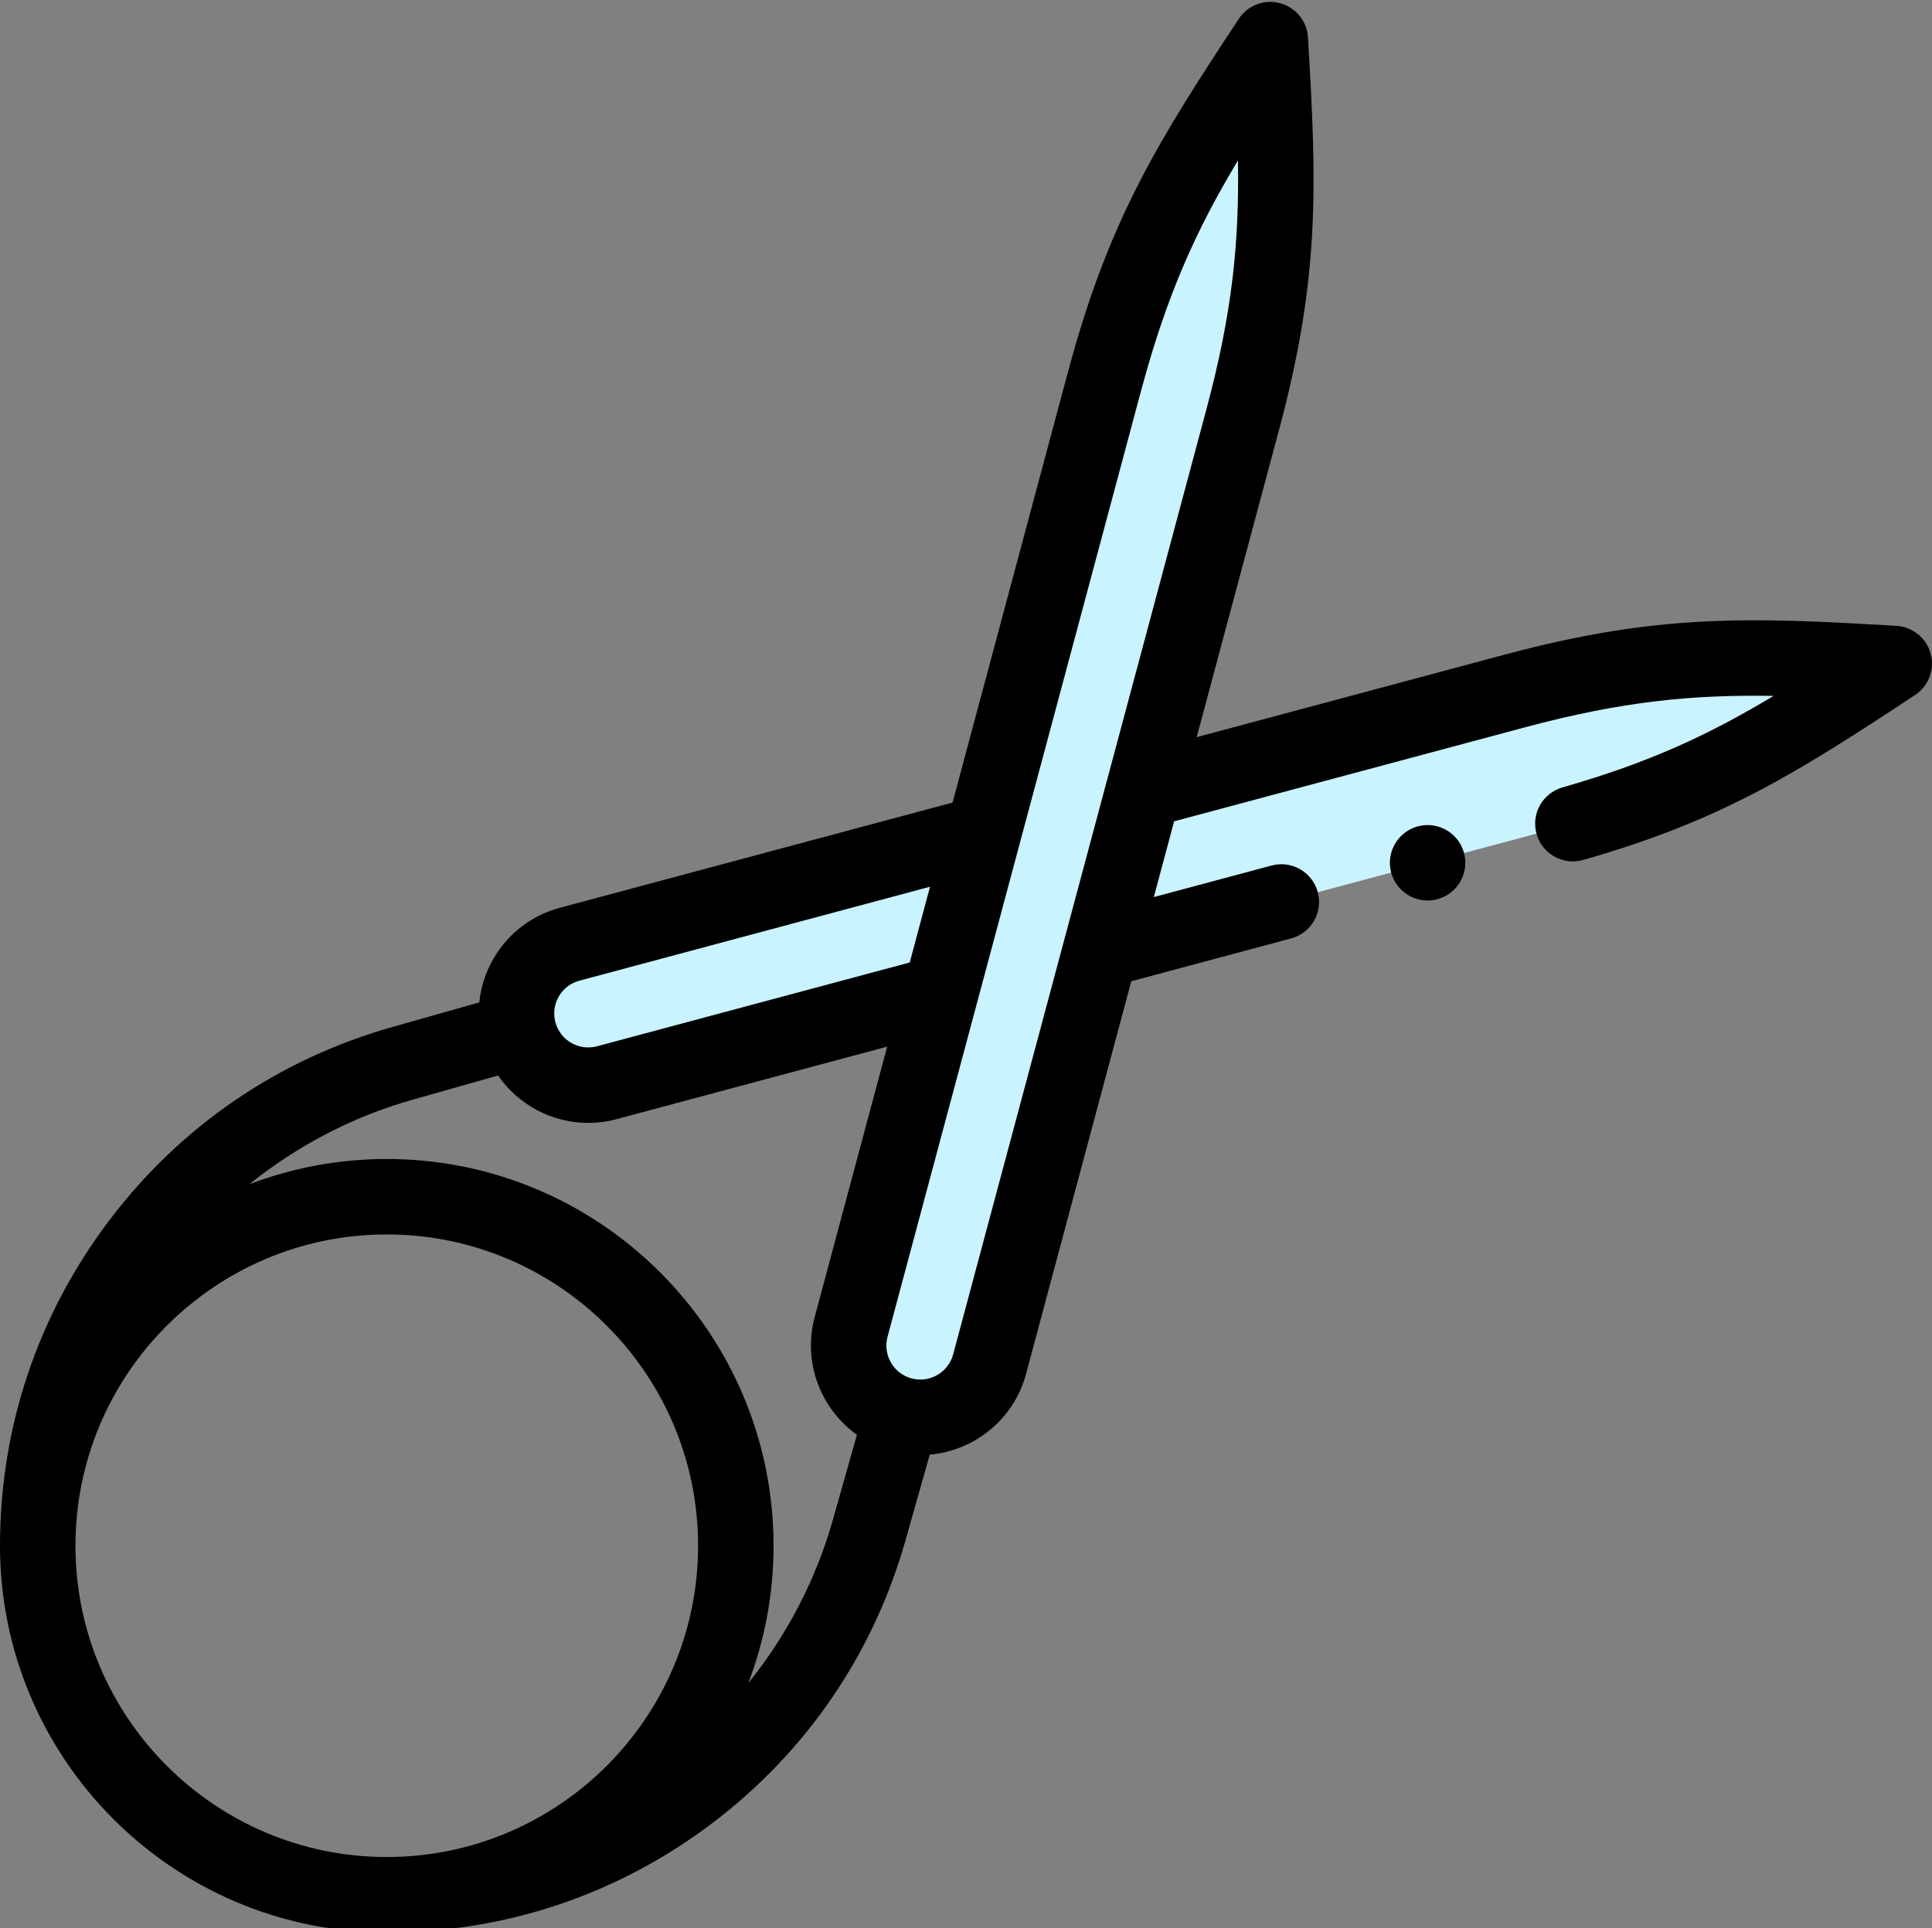 <!-- icon666.com - MILLIONS vector ICONS FREE --><svg viewBox="0 0 511.999 511" xmlns="http://www.w3.org/2000/svg"><rect x="0" y="0" width="511.999" height="511" fill="#808080" stroke="none"/><g fill="#c9f3ff"><path d="m329.352 111.125-67.098 250.418c-2.715 10.133-13.133 16.148-23.27 13.434-10.137-2.715-16.152-13.133-13.438-23.27l67.102-250.414c10.301-38.441 22.07-57.582 43.996-90.789 2.387 39.723 3.008 62.184-7.293 100.621zm0 0"></path><path d="m160.793 286.953 88.457-23.703 11.359-42.383-109.652 29.379c-10.133 2.715-16.148 13.133-13.434 23.27 2.715 10.137 13.133 16.152 23.27 13.438zm0 0"></path><path d="m401.375 183.148-98.383 26.363-11.359 42.383 119.578-32.039c38.438-10.301 57.578-22.07 90.785-44-39.723-2.383-62.184-3.008-100.621 7.293zm0 0"></path></g><path d="m378.328 218.664c-2.629 0-5.207 1.07-7.07 2.93-1.859 1.859-2.93 4.438-2.93 7.07 0 2.629 1.07 5.207 2.93 7.07 1.863 1.859 4.441 2.93 7.07 2.93 2.641 0 5.211-1.07 7.07-2.93 1.871-1.863 2.93-4.441 2.93-7.07 0-2.633-1.059-5.211-2.93-7.07-1.859-1.859-4.43-2.93-7.07-2.93zm0 0"></path><path d="m511.656 173.27c-1.113-4.16-4.762-7.137-9.059-7.395-39.34-2.363-63.559-3.172-103.812 7.613l-81.652 21.879 21.879-81.652c10.785-40.254 9.977-64.473 7.613-103.812-.258-4.297-3.234-7.945-7.395-9.059-4.152-1.117-8.562.555-10.934 4.148-21.711 32.887-34.523 53.453-45.309 93.711l-30.547 114-104.07 27.883c-7.48 2.008-13.738 6.805-17.609 13.516-2.082 3.605-3.336 7.539-3.742 11.562l-23.039 6.52c-30.18 8.539-56.137 26.273-75.059 51.293-18.922 25.02-28.922 54.82-28.922 86.188 0 56.52 45.98 102.5 102.5 102.5 31.367 0 61.172-10 86.188-28.922 25.016-18.922 42.754-44.875 51.293-75.059l6.414-22.668c11.805-1.031 22.277-9.293 25.52-21.383l27.887-104.074 42.359-11.352c5.332-1.43 8.5-6.914 7.07-12.246-1.43-5.336-6.918-8.504-12.25-7.07l-31.203 8.359 1.836-6.859 3.543-13.215 92.805-24.867c25.953-6.957 44.359-8.723 66.07-8.379-17.355 10.41-32.914 17.664-55.949 24.254-5.312 1.52-8.387 7.055-6.863 12.363 1.516 5.312 7.055 8.383 12.363 6.863 36.555-10.457 56.254-22.797 87.926-43.707 3.594-2.375 5.266-6.777 4.148-10.934zm-363.574 90.832c1.203-2.082 3.145-3.574 5.465-4.195l92.918-24.895-.898 3.348-4.48 16.727-82.879 22.207c-4.801 1.281-9.738-1.57-11.023-6.363-.621-2.324-.305-4.75.898-6.828zm-128.082 145.562c0-45.492 37.012-82.5 82.5-82.5s82.5 37.008 82.5 82.5c0 45.492-37.012 82.5-82.5 82.5s-82.5-37.008-82.5-82.5zm178.312 36.414c4.316-11.324 6.688-23.594 6.688-36.414 0-56.52-45.98-102.5-102.5-102.5-12.816 0-25.09 2.371-36.41 6.688 12.555-10.109 27.195-17.859 43.336-22.426l22.566-6.383c5.379 7.793 14.336 12.559 23.891 12.559 2.477 0 4.992-.32 7.496-.992l71.73-19.219-19.223 71.727c-3.215 12.012 1.633 24.312 11.211 31.141l-6.359 22.48c-4.566 16.141-12.316 30.781-22.426 43.34zm54.281-87.125c-1.281 4.793-6.227 7.648-11.02 6.367-4.797-1.285-7.648-6.23-6.367-11.023l67.102-250.418c6.949-25.941 14.629-42.773 25.766-61.379.34 21.684-1.43 40.098-8.379 66.039l-26.359 98.379c0 .004-.004.004-.004.004l-11.355 42.383v.004zm0 0"></path></svg>
